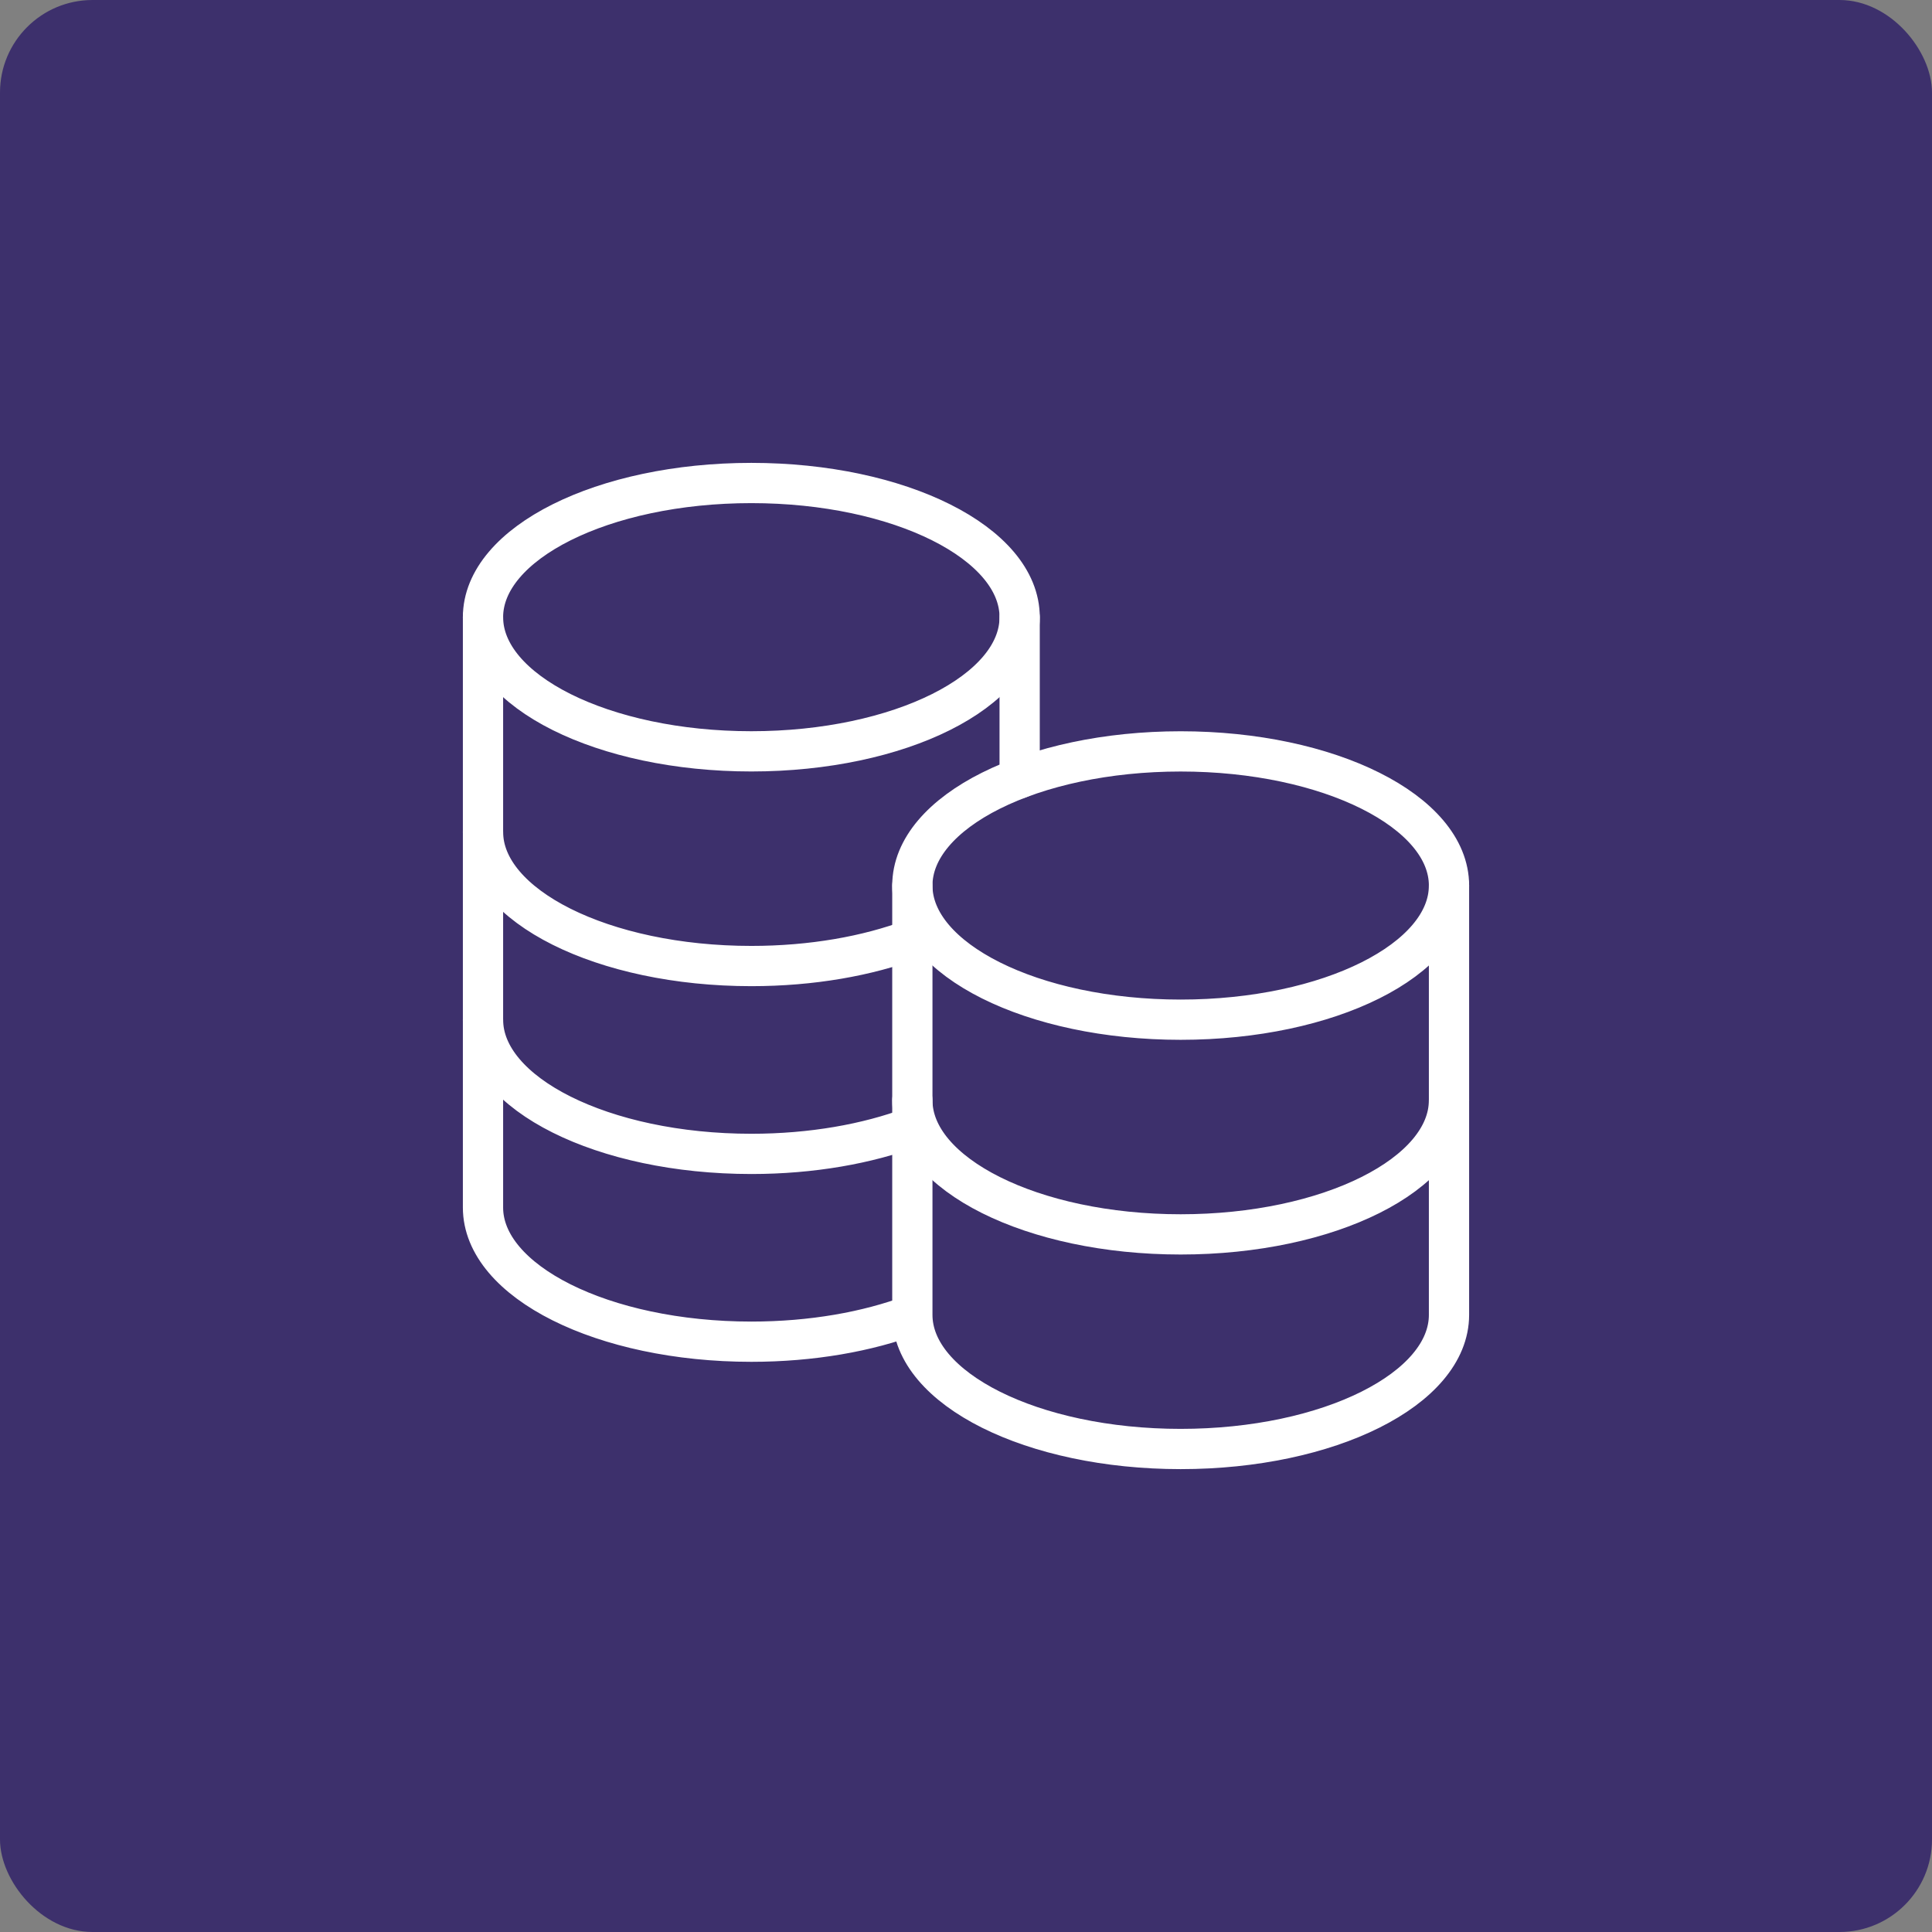 <svg width="48" height="48" viewBox="0 0 48 48" fill="none" xmlns="http://www.w3.org/2000/svg">
<rect x="0" y="0" width="48" height="48" fill="#808080" stroke="none"/>
<rect width="48" height="48" rx="2.299" fill="#3D306C"/>
<path d="M22.667 27.334C22.667 29.174 25.652 30.668 29.333 30.668C33.015 30.668 36 29.174 36 27.334M12 20.668C12 22.508 14.985 24.001 18.667 24.001C20.168 24.001 21.553 23.753 22.667 23.334M12 25.334C12 27.174 14.985 28.668 18.667 28.668C20.168 28.668 21.552 28.419 22.667 28.001M29.333 25.334C25.652 25.334 22.667 23.841 22.667 22.001C22.667 20.161 25.652 18.668 29.333 18.668C33.015 18.668 36 20.161 36 22.001C36 23.841 33.015 25.334 29.333 25.334Z" stroke="white" stroke-linecap="round" stroke-linejoin="round"/>
<path d="M12 15.334V30C12 31.84 14.985 33.334 18.667 33.334C20.168 33.334 21.552 33.086 22.667 32.667M22.667 32.667V22M22.667 32.667C22.667 34.507 25.652 36 29.333 36C33.015 36 36 34.507 36 32.667V22M25.333 19.334V15.334" stroke="white" stroke-linecap="round" stroke-linejoin="round"/>
<path d="M18.667 18.667C14.985 18.667 12 17.174 12 15.334C12 13.494 14.985 12 18.667 12C22.348 12 25.333 13.494 25.333 15.334C25.333 17.174 22.348 18.667 18.667 18.667Z" stroke="white" stroke-linecap="round" stroke-linejoin="round"/>
</svg>

